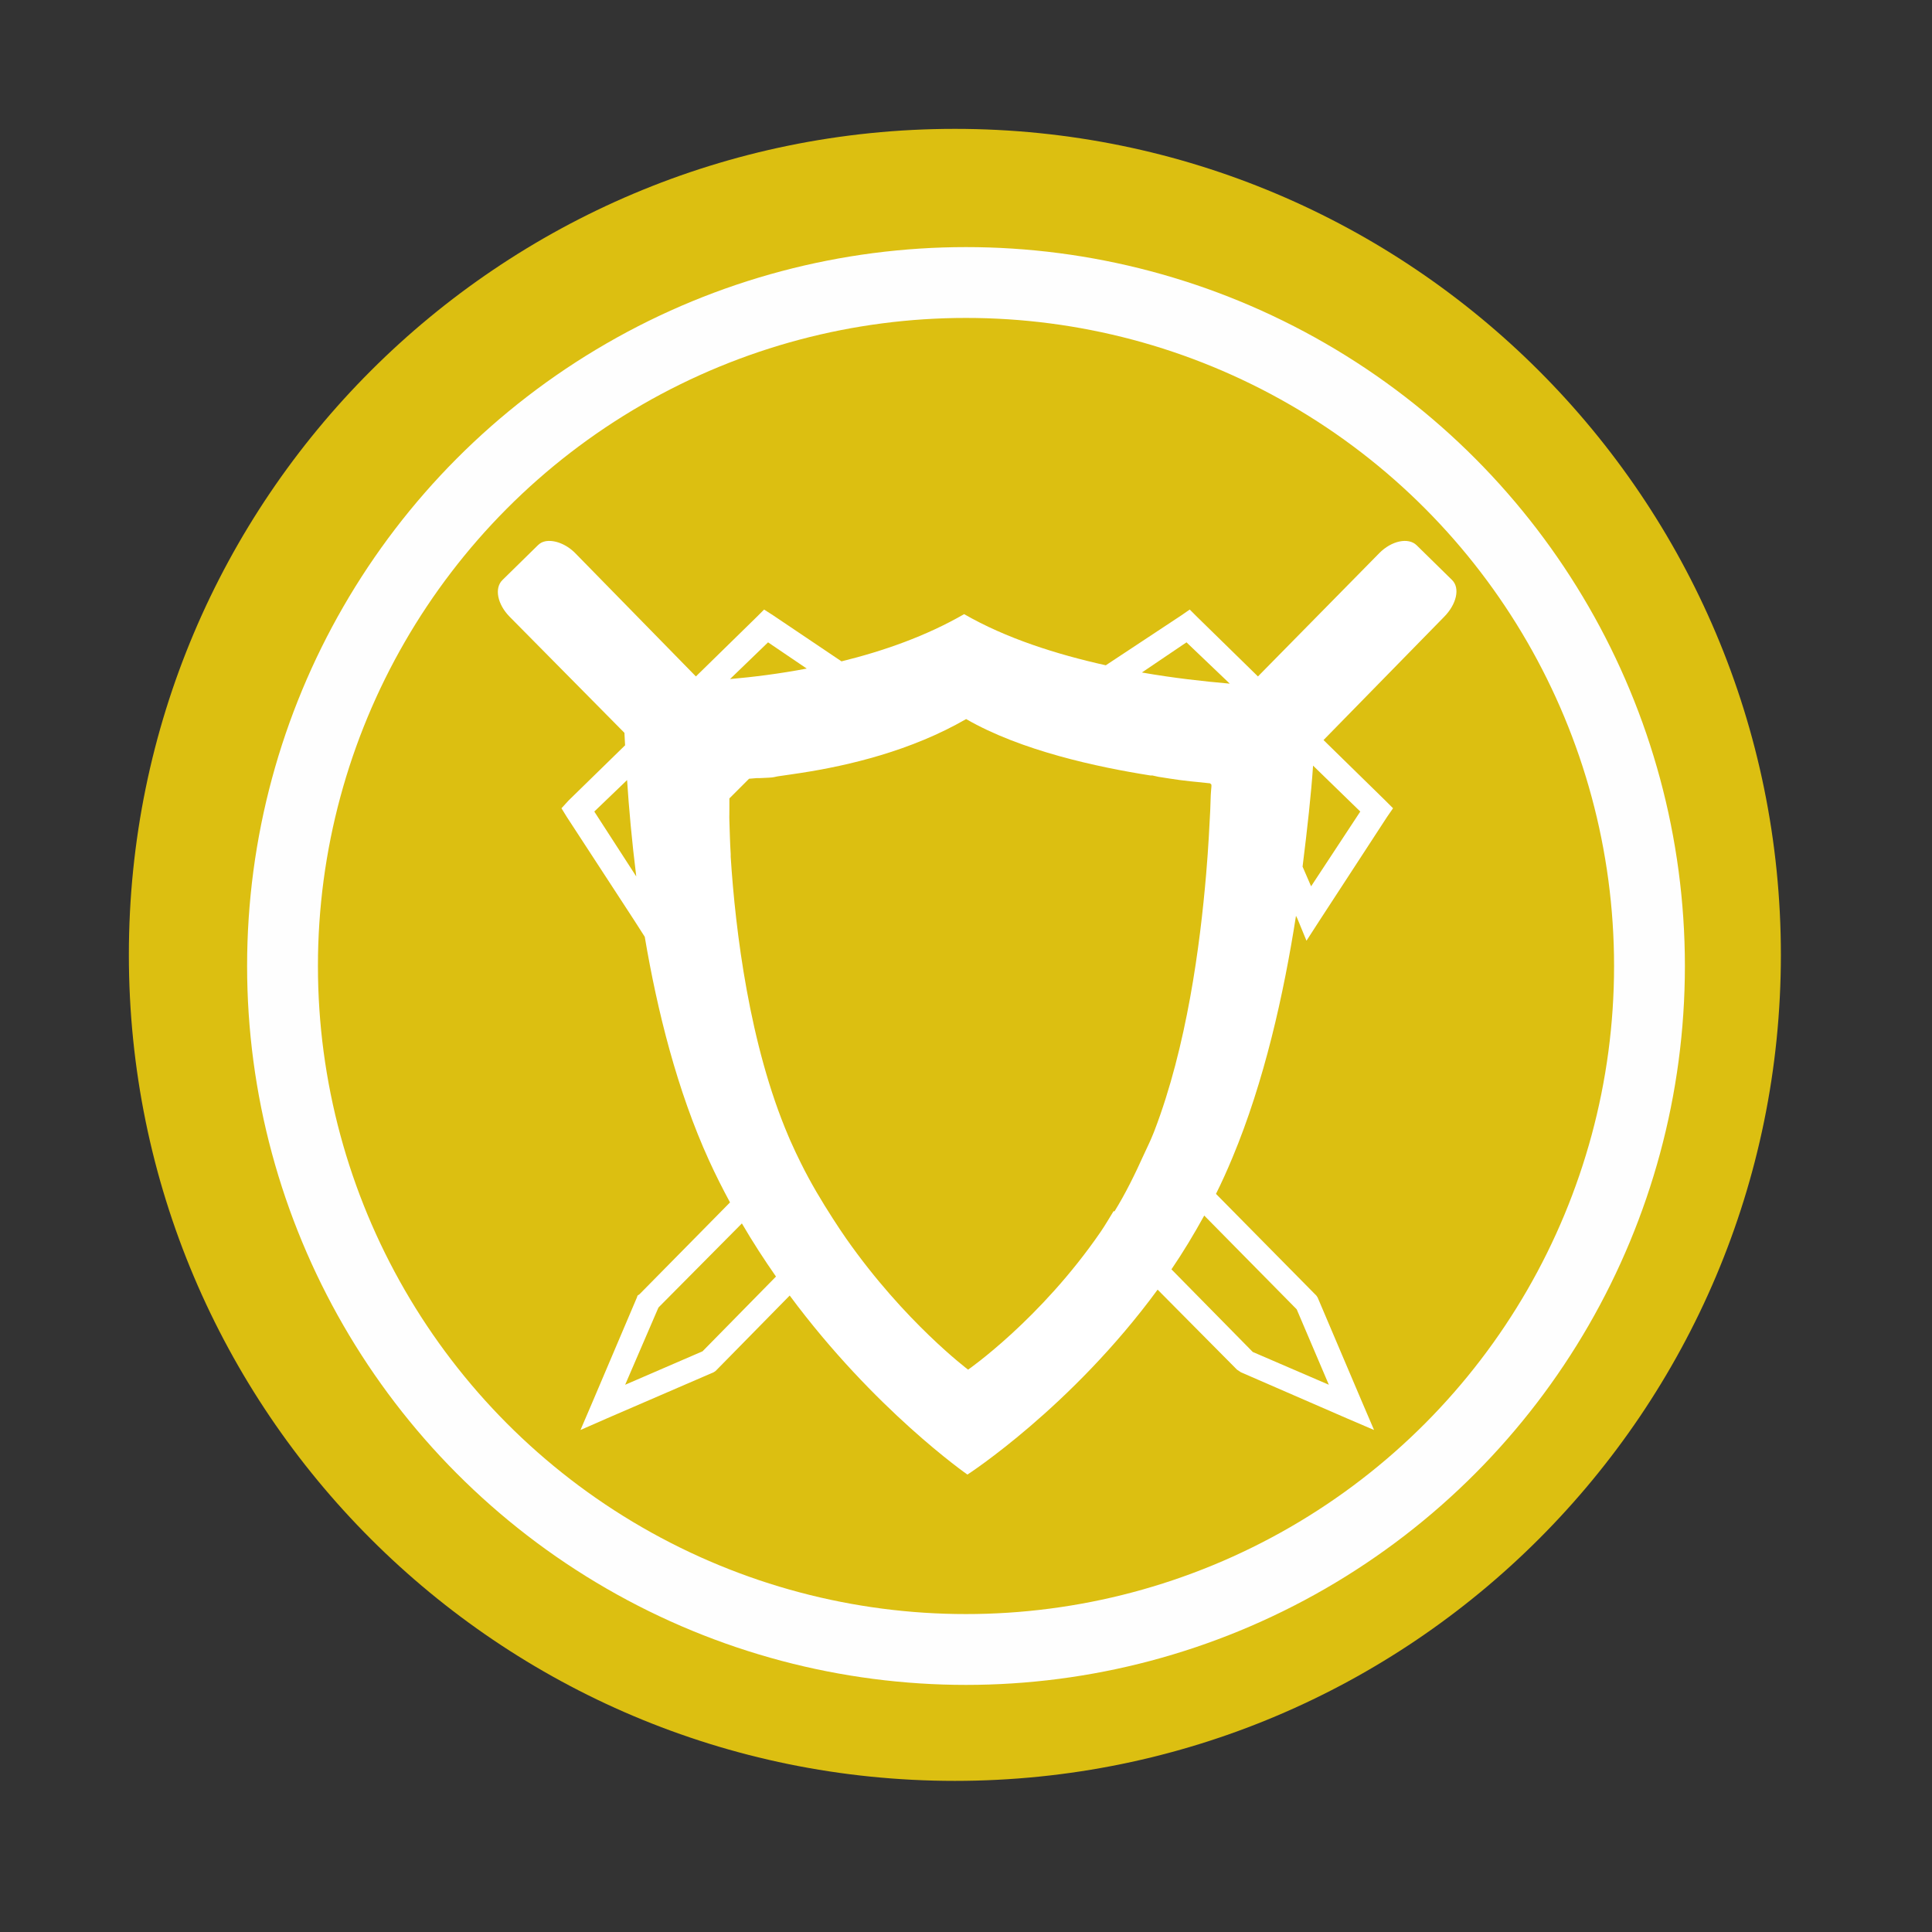 <svg width="512" height="512" version="1.1" viewBox="0 0 512 512" xmlns="http://www.w3.org/2000/svg">
 <rect x="0" y="0" width="512" height="512" fill="#333333" stroke="none"/>
 <path d="m471.95 253.05c0 120.9-98.01 218.9-218.9 218.9-120.9 0-218.9-98.01-218.9-218.9 0-120.9 98.01-218.9 218.9-218.9 120.9 0 218.9 98.01 218.9 218.9" fill="#dcbf11" fill-rule="evenodd"/>
 <path d="m144.45 143.46c-0.77 0.161-1.365 0.508-1.912 1.043l-9.385 9.211c-2.186 2.141-1.351 6.423 1.912 9.733l30.416 30.763c0.035 0.951 0.131 2.267 0.174 3.302l-14.947 14.599-1.912 2.086 1.39 2.259 17.902 27.46 2.781 4.345c3.322 19.679 8.605 40.781 17.032 59.267 1.755 3.849 3.611 7.512 5.562 11.123l-23.984 24.332-0.521 0.348-0.174 0.521-11.819 27.808-3.128 7.3 7.126-3.128 28.156-12.166 0.521-0.348 0.348-0.348 19.292-19.64c22.486 30.35 47.1 47.448 47.1 47.448s27.511-17.78 50.402-49.013l21.03 21.204 0.521 0.348 0.521 0.348 27.982 12.166 7.3 3.128-3.128-7.3-11.819-27.808-0.348-0.521-0.348-0.348-26.244-26.592c1.559-3.114 2.974-6.278 4.345-9.559 8.471-20.272 13.61-43.325 16.858-64.132l0.348 0.695 2.433 5.909 3.476-5.388 17.901-27.46 1.564-2.259-2.086-2.086-16.338-15.99 31.979-32.675c3.263-3.31 4.271-7.592 2.086-9.733l-9.385-9.211c-2.186-2.141-6.644-1.224-9.906 2.086l-32.153 32.675-16.164-15.816-1.912-1.912-2.259 1.564-19.988 13.209c-13.112-2.91-26.507-7.186-37.541-13.556-10.078 5.819-21.406 9.789-32.501 12.514l-18.075-12.166-2.433-1.564-1.912 1.912-16.164 15.816-31.979-32.675c-2.447-2.482-5.686-3.612-7.995-3.128zm59.093 26.766 10.254 6.952c-7.273 1.381-14.013 2.221-20.334 2.781zm110.89 0 11.471 10.949c-6.931-0.61-14.889-1.479-23.29-2.955zm-58.397 20.334c14.546 8.399 34.806 12.732 48.839 14.947 0.162 0.023 0.361-0.023 0.521 0 0.584 0.093 1.006 0.256 1.564 0.348 2.21 0.331 3.953 0.647 5.735 0.869 2.577 0.322 3.285 0.387 4.693 0.521 1.207 0.113 2.933 0.312 3.302 0.348l0.348 0.348c-1.2e-4 0.017 2.2e-4 0.485 0 0.521-0.046 0.727-0.165 1.707-0.174 2.259-0.035 2.013-0.159 4.934-0.521 11.123-0.174 2.938-0.387 6.126-0.695 9.733-1.608 18.978-5.147 45.768-13.73 68.13-0.111 0.29-0.234 0.581-0.348 0.869-0.726 1.853-1.63 3.606-2.433 5.388-2.392 5.304-4.939 10.479-7.821 15.121l-0.174-0.174c-1.162 1.873-2.268 3.801-3.476 5.562-15.98 23.235-35.108 36.498-35.108 36.498s-16.805-12.595-32.327-34.76c-1.19-1.697-2.31-3.404-3.476-5.214-2.969-4.612-5.886-9.453-8.516-14.773-0.951-1.922-1.898-3.898-2.781-5.909-0.179-0.408-0.346-0.806-0.521-1.217-10.314-24.139-14.045-54.374-15.295-74.04-0.017-0.265 0.011-0.436 0-0.695-0.206-3.34-0.256-6.253-0.348-8.864-0.052-1.503 0.029-1.912 0-3.128-0.029-1.447 0.029-1.578 0-2.781l5.214-5.214c0.904-0.058 0.916-0.081 2.086-0.174 0.267-0.023 0.59 0.023 0.869 0 1.01-0.087 1.97-0.052 3.128-0.174 0.642-0.068 1.229-0.267 1.912-0.348 1.873-0.274 3.766-0.533 5.909-0.869 12.498-1.933 29.046-5.834 43.624-14.252zm91.941 12.34 12.514 12.166-13.035 19.814-2.259-5.214c1.275-10.204 2.276-19.222 2.781-26.766zm-181.79 3.824c0.475 7.423 1.274 16.242 2.433 25.549l-11.123-17.206zm152.95 115.41 24.506 24.853 8.516 19.988-20.161-8.69-21.551-21.899c3.054-4.481 5.952-9.289 8.69-14.252zm-122.53 2.086c2.888 4.949 5.934 9.633 9.038 14.078l-19.466 19.814-20.508 8.864 8.69-20.16 0.174-0.348z" fill="#ffffff" stroke-width="5.774"/>
 <circle cx="256" cy="256" r="181.13" fill="none" stroke="#fefefe" stroke-width="18.771"/>
</svg>
